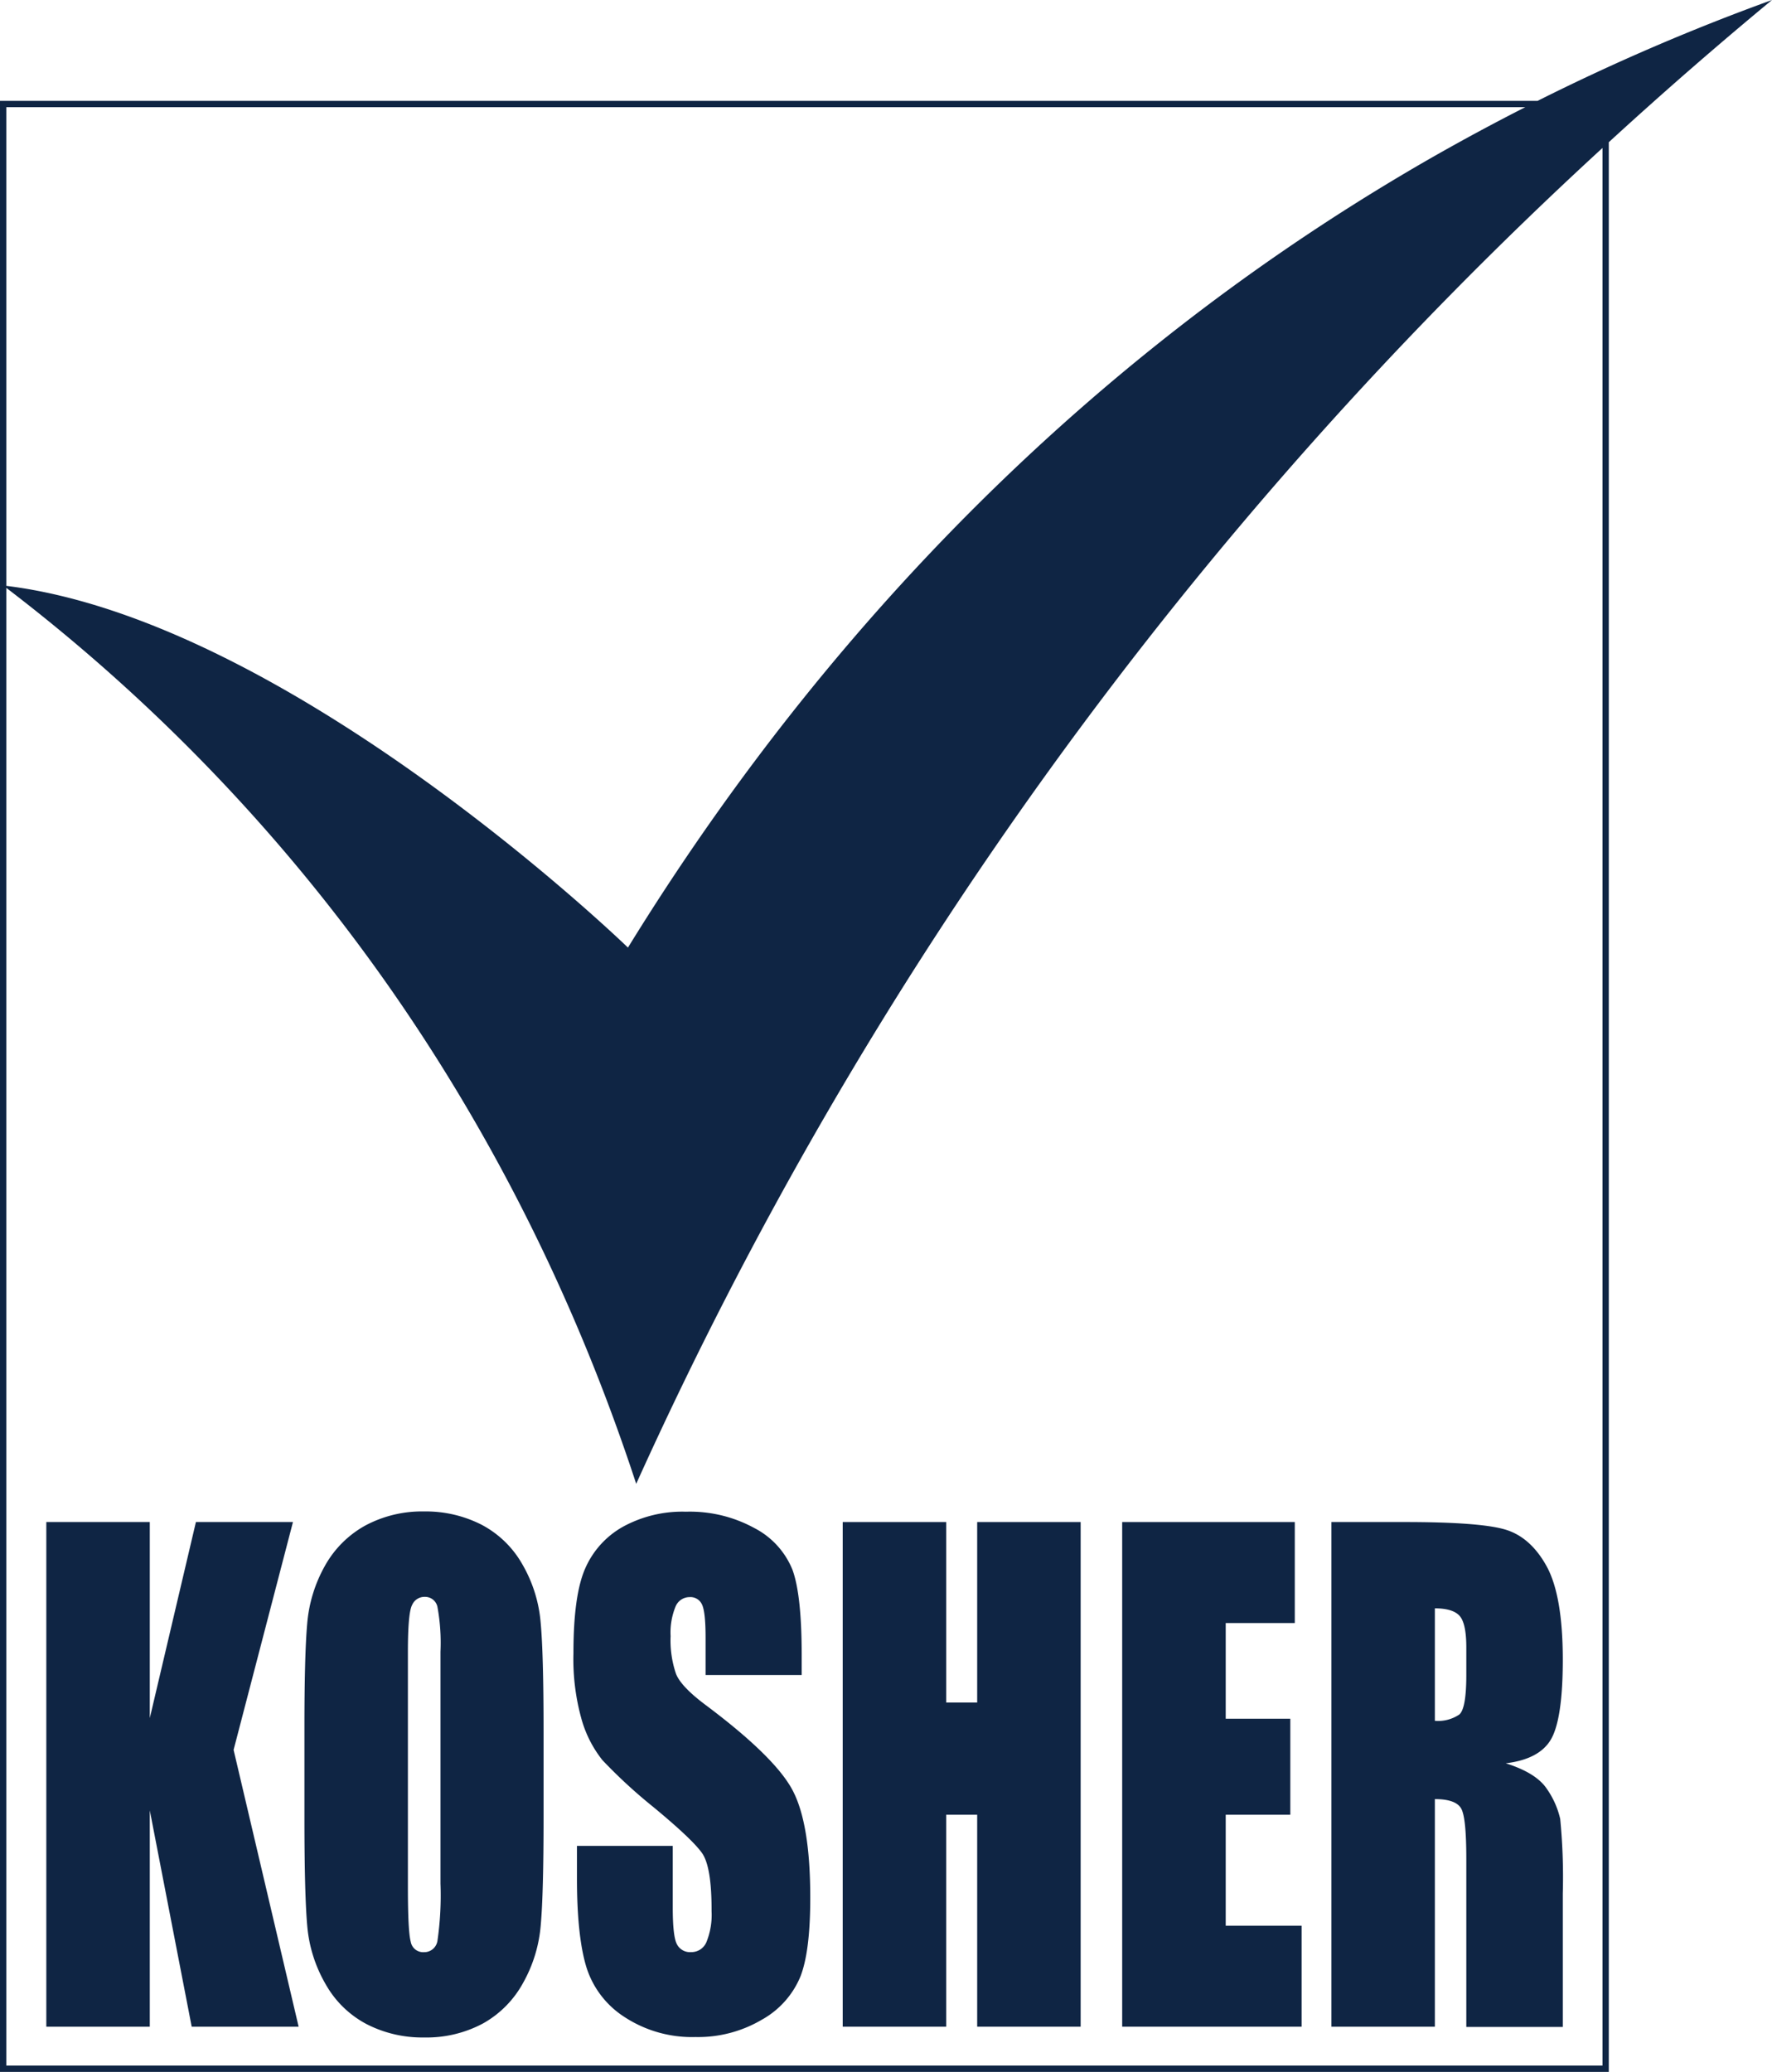 <svg id="Layer_1" data-name="Layer 1" xmlns="http://www.w3.org/2000/svg" viewBox="0 0 281.2 328.65"><defs><style>.cls-1{fill:#0f2544;}</style></defs><title>kosher</title><polygon class="cls-1" points="46.49 241.43 31.09 241.43 23.77 272.53 23.77 241.43 7.35 241.43 7.35 321.48 23.77 321.48 23.77 287.17 30.42 321.48 47.39 321.48 37.07 277.57 46.49 241.43"/><path class="cls-1" d="M82.9,248.15a16,16,0,0,0-6.49-6.3,19.45,19.45,0,0,0-9.11-2.1A19.05,19.05,0,0,0,57.94,242a16.44,16.44,0,0,0-6.38,6.38,22.45,22.45,0,0,0-2.81,9.17q-.45,5-.44,17.08v13.7q0,12.36.46,17.31a22.1,22.1,0,0,0,2.93,9.14,16,16,0,0,0,6.49,6.3,19.36,19.36,0,0,0,9.11,2.11,19,19,0,0,0,9.36-2.23A16.31,16.31,0,0,0,83,314.55a22.36,22.36,0,0,0,2.81-9.17q.45-5,.45-17.08V274.6q0-12.35-.47-17.3A22,22,0,0,0,82.9,248.15Zm-13,50.63a50,50,0,0,1-.47,9,2.12,2.12,0,0,1-2.15,1.88A2,2,0,0,1,65.18,308q-.45-1.64-.45-8.6V262c0-4.12.22-6.6.68-7.44a2.13,2.13,0,0,1,2-1.26,2,2,0,0,1,2,1.55,31.5,31.5,0,0,1,.49,7.15Z"/><path class="cls-1" d="M111.92,270.41q-3.83-2.87-4.64-4.89a16.34,16.34,0,0,1-.86-6,10.83,10.83,0,0,1,.77-4.65,2.4,2.4,0,0,1,2.24-1.53,2,2,0,0,1,1.95,1.13c.39.76.59,2.52.59,5.29v5.94h15.25v-3.17q0-9.54-1.46-13.52a12.88,12.88,0,0,0-6-6.6,21.34,21.34,0,0,0-10.91-2.62,19.63,19.63,0,0,0-10,2.39,14,14,0,0,0-6,6.65q-1.86,4.26-1.85,13.45a35.19,35.19,0,0,0,1.3,10.48,18.46,18.46,0,0,0,3.3,6.44,81.73,81.73,0,0,0,8.11,7.46q6.14,5.08,7.69,7.27t1.52,9.24a11.47,11.47,0,0,1-.8,4.85,2.58,2.58,0,0,1-2.44,1.63,2.33,2.33,0,0,1-2.28-1.29q-.64-1.27-.64-5.78V292.8H91.56V298q0,9,1.45,13.89a14.55,14.55,0,0,0,6.1,8.06,19.57,19.57,0,0,0,11.26,3.17,19.92,19.92,0,0,0,10.53-2.75,13.94,13.94,0,0,0,6.1-6.8q1.59-4,1.58-12.6,0-11.77-2.84-17.06T111.92,270.41Z"/><polygon class="cls-1" points="155.07 270.06 150.15 270.06 150.15 241.43 133.73 241.43 133.73 321.48 150.15 321.48 150.15 287.86 155.07 287.86 155.07 321.48 171.49 321.48 171.49 241.43 155.07 241.43 155.07 270.06"/><polygon class="cls-1" points="194.51 287.86 204.76 287.86 204.76 272.63 194.51 272.63 194.51 257.45 205.47 257.45 205.47 241.43 178.08 241.43 178.08 321.48 206.56 321.48 206.56 305.46 194.51 305.46 194.51 287.86"/><path class="cls-1" d="M211.28,241.43v80.05H227.7v-36.1c2.26,0,3.66.52,4.2,1.54s.79,3.67.79,8v26.6H248V300.36a95.09,95.09,0,0,0-.41-11.84,13.59,13.59,0,0,0-2.09-4.72q-1.68-2.57-6.55-4.1c3.58-.43,6-1.72,7.21-3.86s1.84-6.33,1.84-12.56q0-10.23-2.6-14.9t-6.71-5.81q-4.11-1.14-15.74-1.14Zm16.42,13.69c1.9,0,3.21.4,3.92,1.19s1.07,2.46,1.07,5v4.4c0,3.52-.37,5.61-1.11,6.25a6,6,0,0,1-3.88,1Z"/><path class="cls-1" d="M281.2,0A344.9,344.9,0,0,0,244,16H0V328.65H255.3V22.56C264.21,14.39,272.89,6.87,281.2,0ZM242.05,17q-7.35,3.73-14.85,8C161.07,62.86,121.4,115,99.65,150.31c0,0-53.49-51.83-98.65-57.38V17ZM254.3,327.65H1V93.25a286,286,0,0,1,37.76,34.58c35.17,38.54,52.93,79.26,62.2,107.54A651.39,651.39,0,0,1,254.3,23.47Z"/></svg>